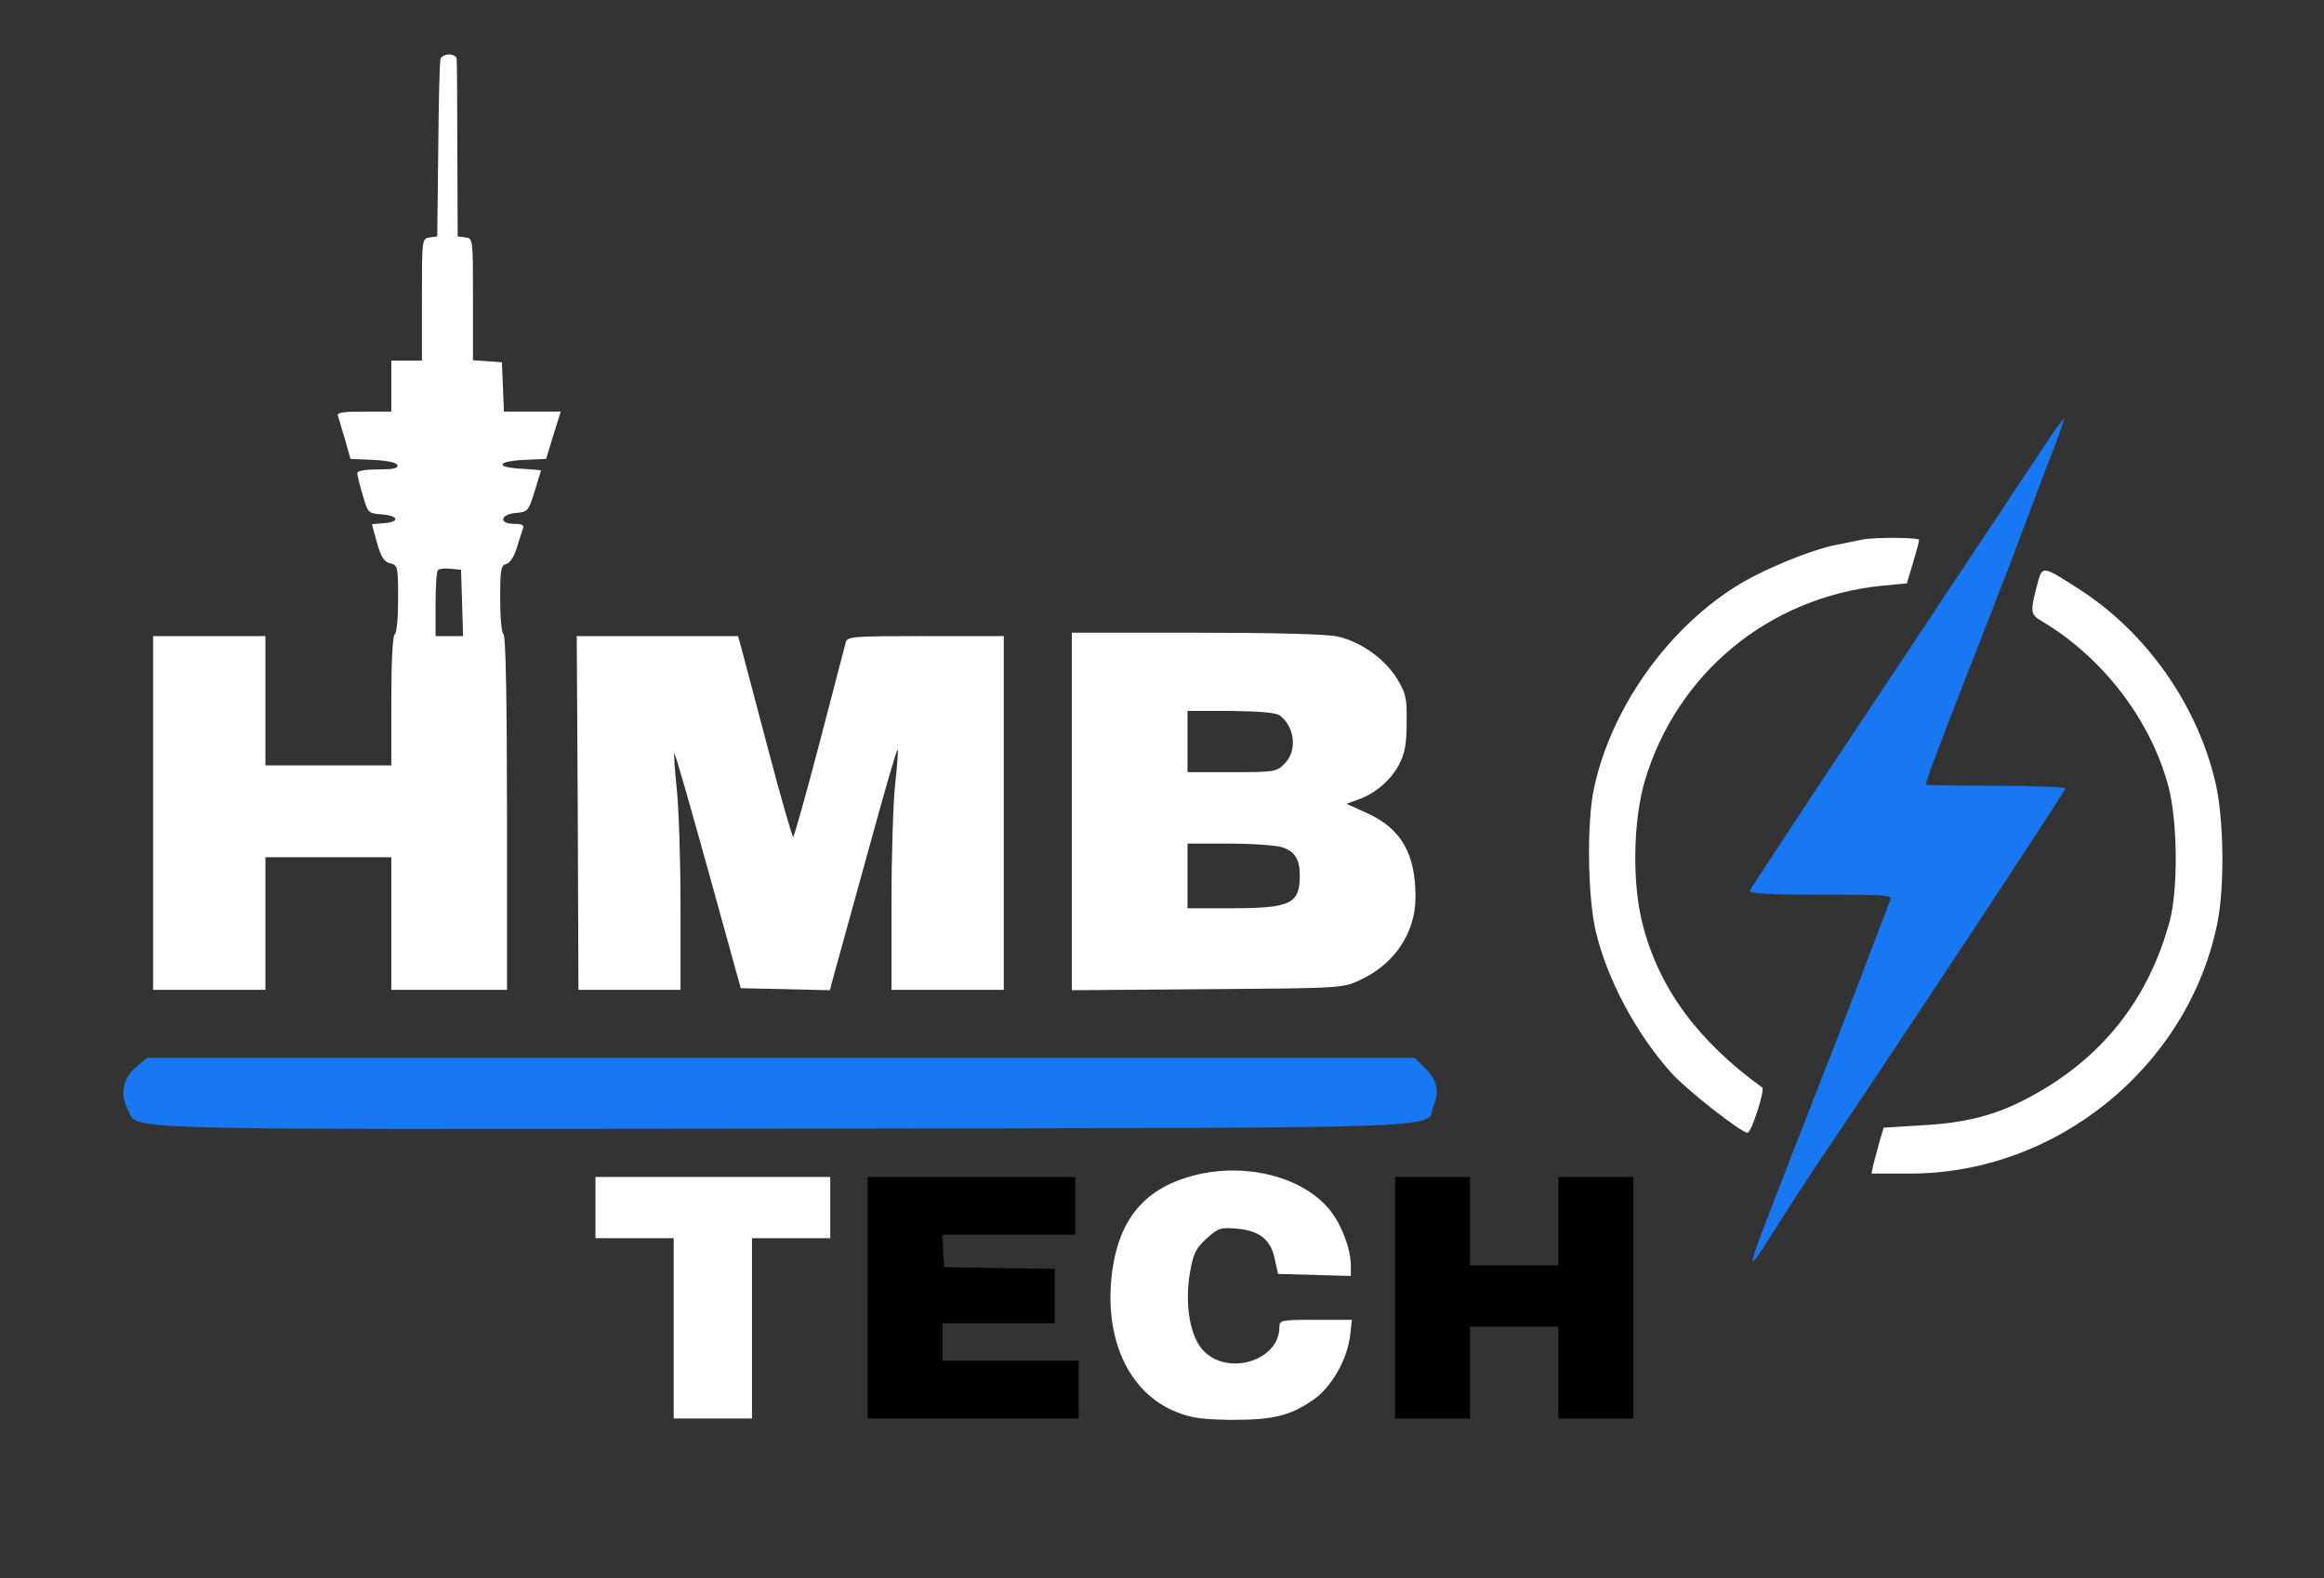 <svg version="1.0" xmlns="http://www.w3.org/2000/svg"
 width="683pt" height="464pt" viewBox="0 0 683 464"
 preserveAspectRatio="xMidYMid meet">

<rect x="0" y="0" width="683" height="464" fill="#333333" stroke="none"/>

<g transform="translate(0,464) scale(0.1,-0.1)"
fill="white" stroke="none">
<path d="M1295 4468 c-3 -7 -6 -128 -7 -268 l-3 -255 -22 -3 c-23 -3 -23 -4
-23 -183 l0 -179 -45 0 -45 0 0 -75 0 -75 -81 0 c-61 0 -80 -3 -76 -12 2 -7
12 -39 21 -70 l16 -57 67 -3 c42 -2 68 -8 71 -15 3 -10 -13 -13 -57 -13 -38 0
-61 -4 -61 -11 0 -6 7 -35 16 -64 15 -53 16 -54 55 -57 50 -4 56 -22 8 -26
l-36 -3 15 -55 c12 -42 21 -56 39 -60 22 -6 23 -10 23 -104 0 -55 -4 -102 -10
-105 -6 -4 -10 -80 -10 -196 l0 -189 -185 0 -185 0 0 190 0 190 -165 0 -165 0
0 -520 0 -520 165 0 165 0 0 195 0 195 185 0 185 0 0 -195 0 -195 170 0 170 0
0 519 c0 336 -4 522 -10 526 -6 3 -10 50 -10 104 0 87 2 99 18 103 11 3 23 22
31 48 7 23 15 48 18 56 4 10 -3 14 -26 14 -46 0 -41 28 5 32 35 3 37 5 55 63
10 33 19 61 19 62 0 1 -26 3 -57 5 -79 4 -73 22 7 26 l65 3 21 69 22 70 -84 0
-83 0 -3 73 -3 72 -42 3 -43 3 0 179 c0 178 0 179 -22 182 l-23 3 -1 255 c0
140 -1 261 -2 268 -1 6 -11 12 -22 12 -11 0 -23 -6 -25 -12z m63 -1600 l3 -98
-41 0 -40 0 0 93 c0 52 3 97 7 101 4 4 21 6 38 4 l30 -3 3 -97z"/>
<path fill="#1877F2" d="M6024 3353 c-21 -32 -227 -341 -457 -688 -231 -346 -421 -636 -424
-642 -4 -10 41 -13 207 -13 198 0 212 -1 205 -17 -4 -10 -35 -92 -70 -183 -34
-91 -115 -300 -180 -465 -195 -502 -190 -478 -70 -290 42 66 105 163 141 215
182 269 694 1044 694 1052 0 4 -92 8 -205 8 -113 0 -205 2 -205 3 0 12 51 147
144 383 58 148 130 334 159 414 30 80 66 175 81 213 14 37 24 67 22 67 -2 0
-21 -26 -42 -57z"/>
<path  d="M5475 3054 c-11 -2 -45 -9 -75 -15 -82 -16 -226 -76 -305 -127 -202
-130 -362 -360 -411 -592 -21 -101 -18 -317 6 -419 34 -141 117 -297 220 -413
44 -50 207 -178 226 -178 11 0 52 127 43 133 -188 136 -301 289 -350 474 -33
121 -30 308 5 428 95 317 365 539 696 573 l74 7 18 60 c10 33 18 63 18 68 0 7
-128 8 -165 1z"/>
<path d="M5990 2932 c-25 -96 -25 -97 17 -122 175 -106 313 -287 365 -479 28
-102 30 -306 4 -401 -62 -228 -199 -401 -407 -513 -98 -54 -188 -78 -319 -85
l-114 -7 -12 -40 c-6 -22 -14 -52 -18 -67 l-6 -28 114 0 c429 0 815 313 902
733 23 110 20 319 -7 425 -55 225 -202 432 -394 557 -110 71 -112 72 -125 27z"/>
<path  d="M3150 2254 l0 -525 398 3 c390 3 398 3 447 26 103 47 165 139 165
245 0 128 -42 201 -143 247 l-60 27 33 12 c51 17 98 58 122 104 17 33 22 60
22 123 1 73 -2 85 -29 130 -37 59 -107 108 -175 123 -32 7 -191 11 -415 11
l-365 0 0 -526z m611 283 c45 -34 52 -105 14 -142 -23 -24 -29 -25 -155 -25
l-130 0 0 90 0 90 128 0 c84 -1 132 -5 143 -13z m8 -388 c37 -13 51 -35 51
-83 0 -83 -27 -96 -200 -96 l-130 0 0 95 0 95 124 0 c67 0 137 -5 155 -11z"/>
<path  d="M1698 2250 l2 -520 150 0 150 0 0 245 c0 134 -5 290 -11 345 -6 56
-9 103 -7 105 2 2 46 -152 99 -343 l96 -347 131 -3 131 -3 10 38 c6 21 50 181
98 355 48 175 88 316 91 314 2 -2 -1 -47 -7 -100 -6 -52 -11 -210 -11 -351 l0
-255 165 0 165 0 0 520 0 520 -229 0 c-210 0 -230 -1 -235 -17 -3 -10 -37
-143 -77 -295 -40 -153 -75 -278 -78 -278 -3 0 -37 118 -75 263 -38 144 -73
277 -78 295 l-9 32 -237 0 -237 0 3 -520z"/>
<path fill="#1877F2" d="M401 1504 c-39 -32 -49 -80 -26 -124 33 -64 -99 -60 1932 -58 2039 3
1879 -2 1906 67 18 44 11 75 -25 111 l-30 30 -1863 0 -1863 0 -31 -26z"/>
<path  d="M3515 1186 c-147 -36 -224 -125 -246 -281 -27 -198 47 -361 191 -417
43 -17 77 -21 160 -22 120 0 169 11 237 57 55 37 102 118 111 192 l5 45 -107
0 c-103 0 -106 -1 -106 -22 0 -97 -149 -144 -222 -70 -40 40 -57 134 -41 230
10 57 17 72 49 101 34 31 40 33 90 29 66 -6 100 -33 111 -92 l9 -41 107 -3
107 -3 0 29 c0 52 -29 127 -66 170 -80 93 -242 134 -389 98z"/>
<path d="M1750 1090 l0 -90 115 0 115 0 0 -265 0 -265 115 0 115 0 0 265 0
265 115 0 115 0 0 90 0 90 -345 0 -345 0 0 -90z"/>
<path fill="#18" d="M2550 825 l0 -355 310 0 310 0 0 85 0 85 -200 0 -200 0 0 55 0 55
165 0 165 0 0 80 0 80 -162 2 -163 3 -3 48 -3 47 195 0 196 0 0 85 0 85 -305
0 -305 0 0 -355z"/>
<path fill="#" d="M4100 825 l0 -355 110 0 110 0 0 135 0 135 130 0 130 0 0 -135 0
-135 110 0 110 0 0 355 0 355 -110 0 -110 0 0 -130 0 -130 -130 0 -130 0 0
130 0 130 -110 0 -110 0 0 -355z"/>
</g>
</svg>
